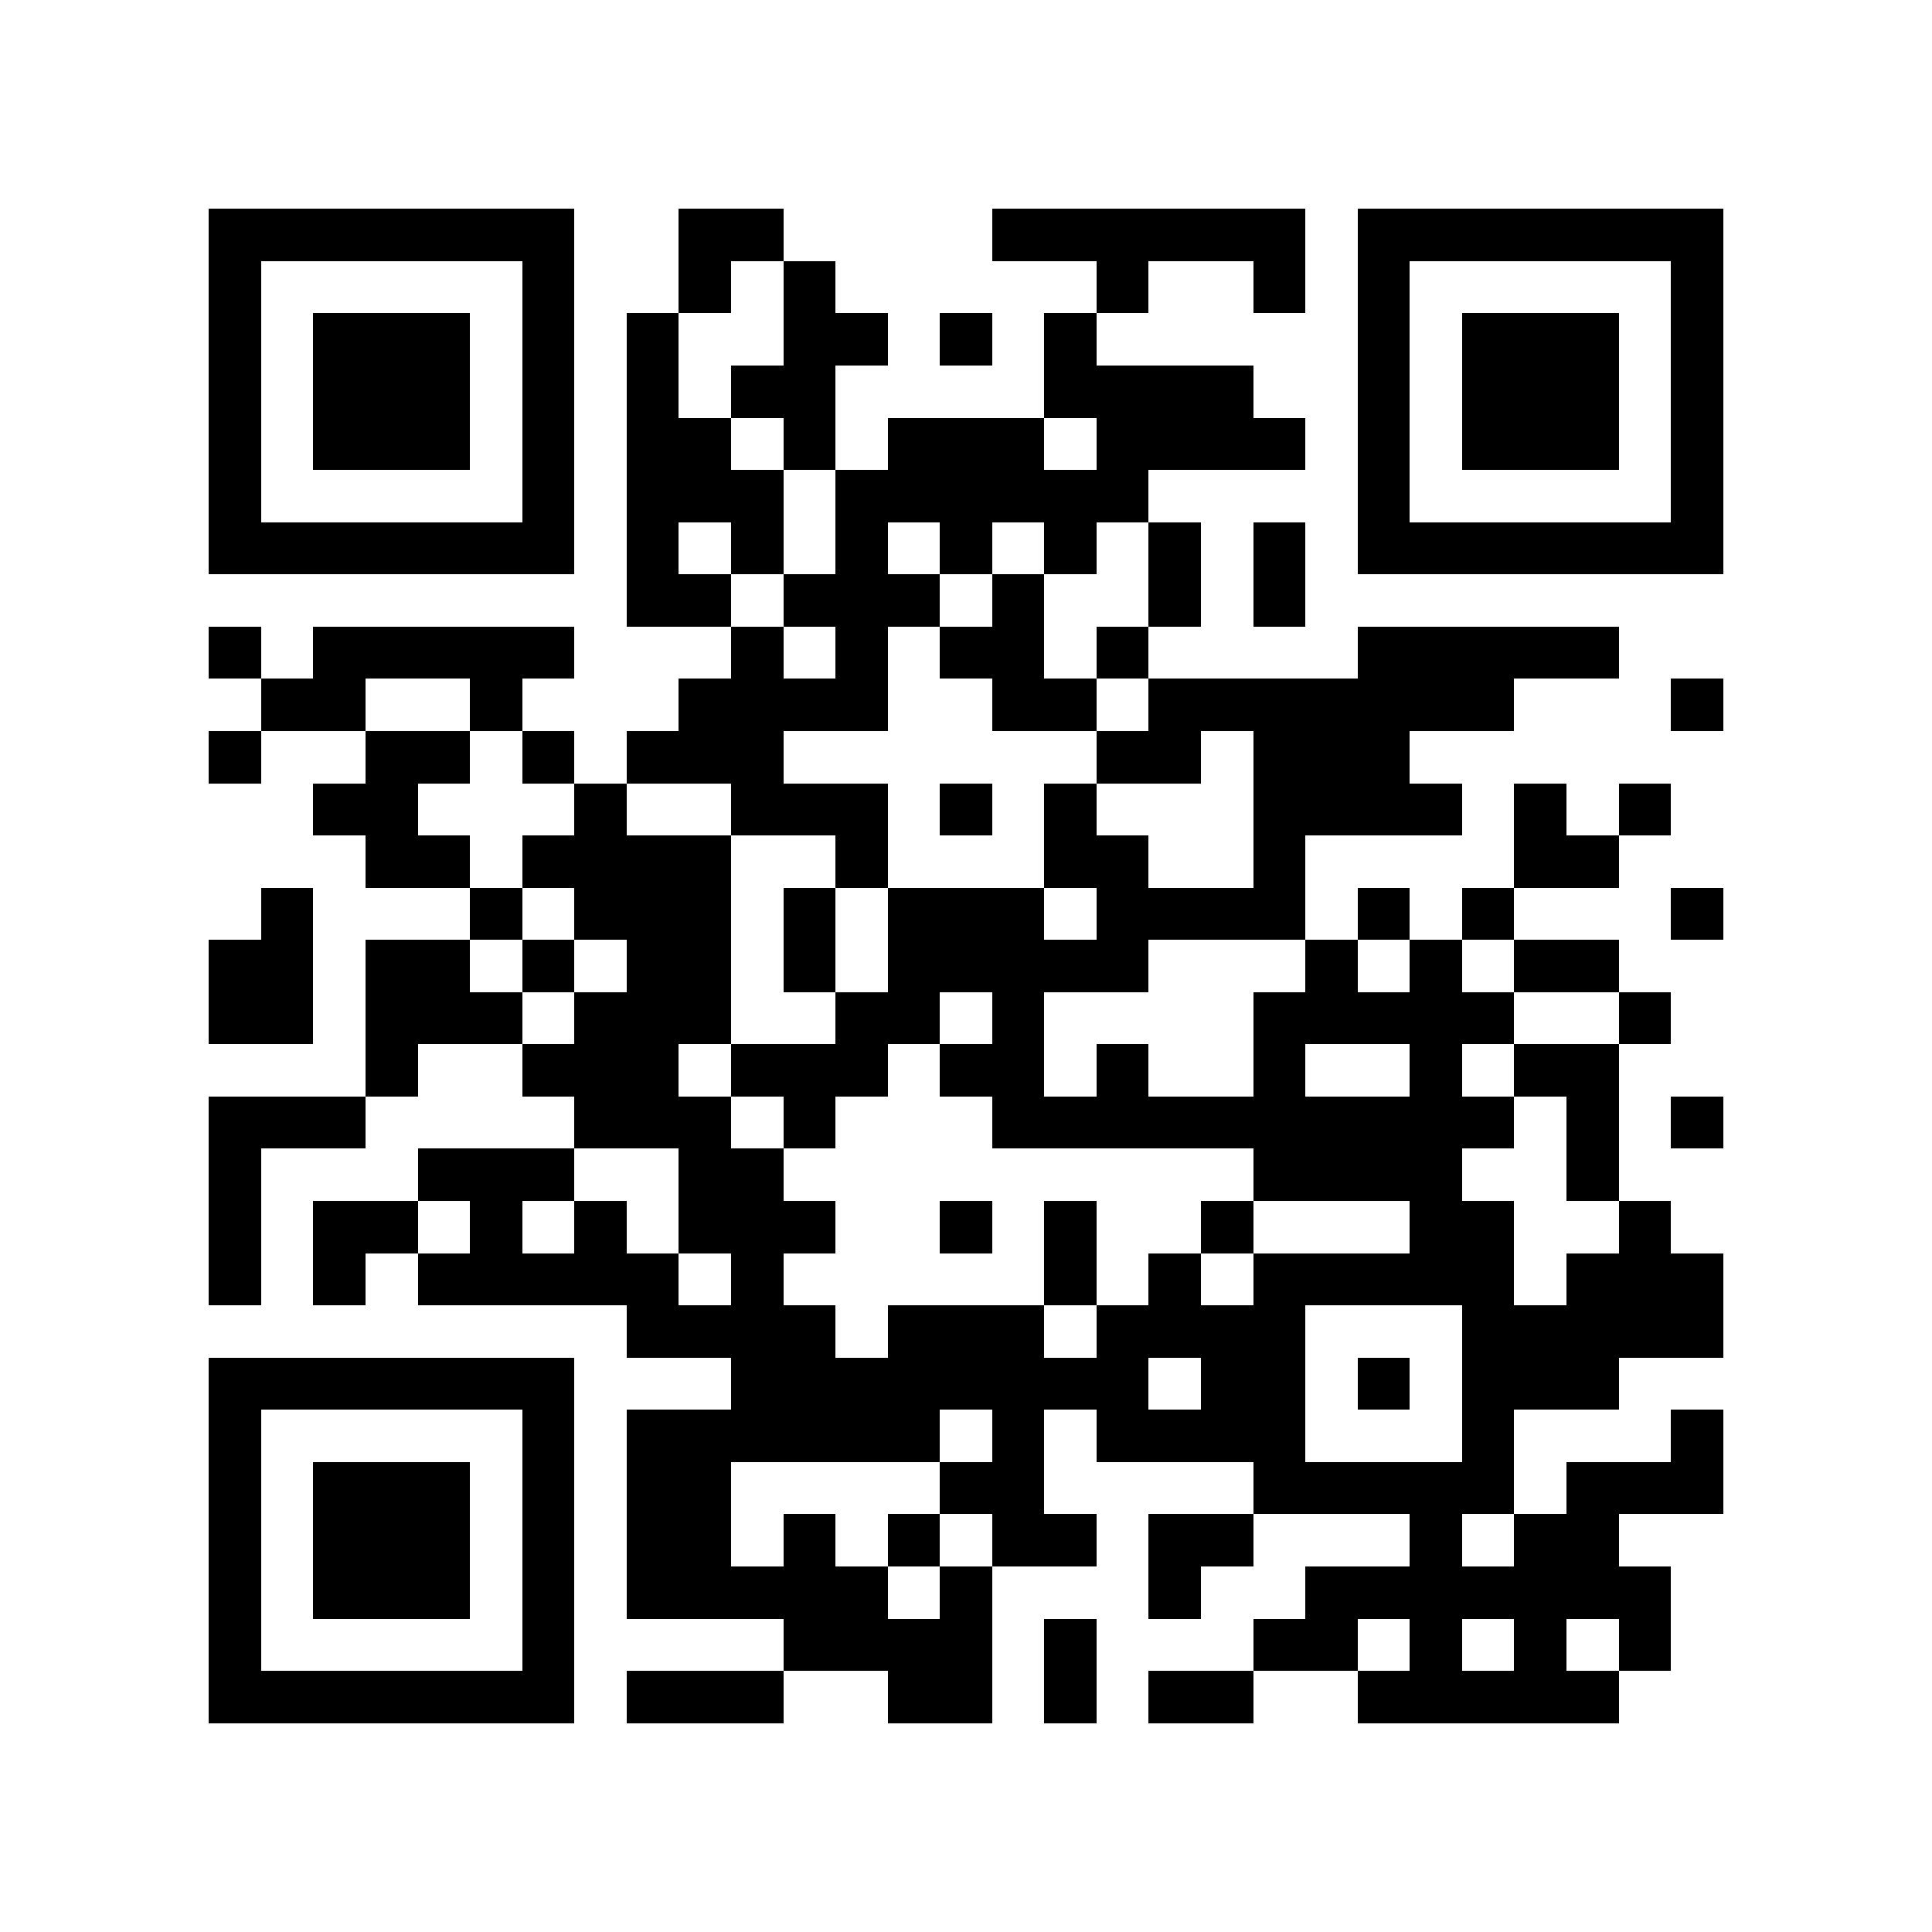 <svg xmlns="http://www.w3.org/2000/svg" viewBox="0 0 37 37" shape-rendering="crispEdges"><path fill="#ffffff" d="M0 0h37v37H0z"/><path stroke="#000000" d="M4 4.5h7m2 0h2m4 0h6m1 0h7M4 5.5h1m5 0h1m2 0h1m1 0h1m5 0h1m2 0h1m1 0h1m5 0h1M4 6.5h1m1 0h3m1 0h1m1 0h1m2 0h2m1 0h1m1 0h1m5 0h1m1 0h3m1 0h1M4 7.5h1m1 0h3m1 0h1m1 0h1m1 0h2m4 0h4m2 0h1m1 0h3m1 0h1M4 8.5h1m1 0h3m1 0h1m1 0h2m1 0h1m1 0h3m1 0h4m1 0h1m1 0h3m1 0h1M4 9.5h1m5 0h1m1 0h3m1 0h6m4 0h1m5 0h1M4 10.5h7m1 0h1m1 0h1m1 0h1m1 0h1m1 0h1m1 0h1m1 0h1m1 0h7M12 11.5h2m1 0h3m1 0h1m2 0h1m1 0h1M4 12.5h1m1 0h5m3 0h1m1 0h1m1 0h2m1 0h1m4 0h5M5 13.5h2m2 0h1m3 0h4m2 0h2m1 0h7m3 0h1M4 14.5h1m2 0h2m1 0h1m1 0h3m6 0h2m1 0h3M6 15.5h2m3 0h1m2 0h3m1 0h1m1 0h1m3 0h4m1 0h1m1 0h1M7 16.5h2m1 0h4m2 0h1m3 0h2m2 0h1m4 0h2M5 17.5h1m3 0h1m1 0h3m1 0h1m1 0h3m1 0h4m1 0h1m1 0h1m3 0h1M4 18.5h2m1 0h2m1 0h1m1 0h2m1 0h1m1 0h5m3 0h1m1 0h1m1 0h2M4 19.5h2m1 0h3m1 0h3m2 0h2m1 0h1m4 0h5m2 0h1M7 20.5h1m2 0h3m1 0h3m1 0h2m1 0h1m2 0h1m2 0h1m1 0h2M4 21.5h3m4 0h3m1 0h1m3 0h10m1 0h1m1 0h1M4 22.5h1m3 0h3m2 0h2m9 0h4m2 0h1M4 23.5h1m1 0h2m1 0h1m1 0h1m1 0h3m2 0h1m1 0h1m2 0h1m3 0h2m2 0h1M4 24.5h1m1 0h1m1 0h5m1 0h1m5 0h1m1 0h1m1 0h5m1 0h3M12 25.5h4m1 0h3m1 0h4m3 0h5M4 26.5h7m3 0h8m1 0h2m1 0h1m1 0h3M4 27.5h1m5 0h1m1 0h6m1 0h1m1 0h4m3 0h1m3 0h1M4 28.5h1m1 0h3m1 0h1m1 0h2m4 0h2m4 0h5m1 0h3M4 29.5h1m1 0h3m1 0h1m1 0h2m1 0h1m1 0h1m1 0h2m1 0h2m3 0h1m1 0h2M4 30.5h1m1 0h3m1 0h1m1 0h5m1 0h1m3 0h1m2 0h7M4 31.5h1m5 0h1m4 0h4m1 0h1m3 0h2m1 0h1m1 0h1m1 0h1M4 32.5h7m1 0h3m2 0h2m1 0h1m1 0h2m2 0h5"/></svg>
